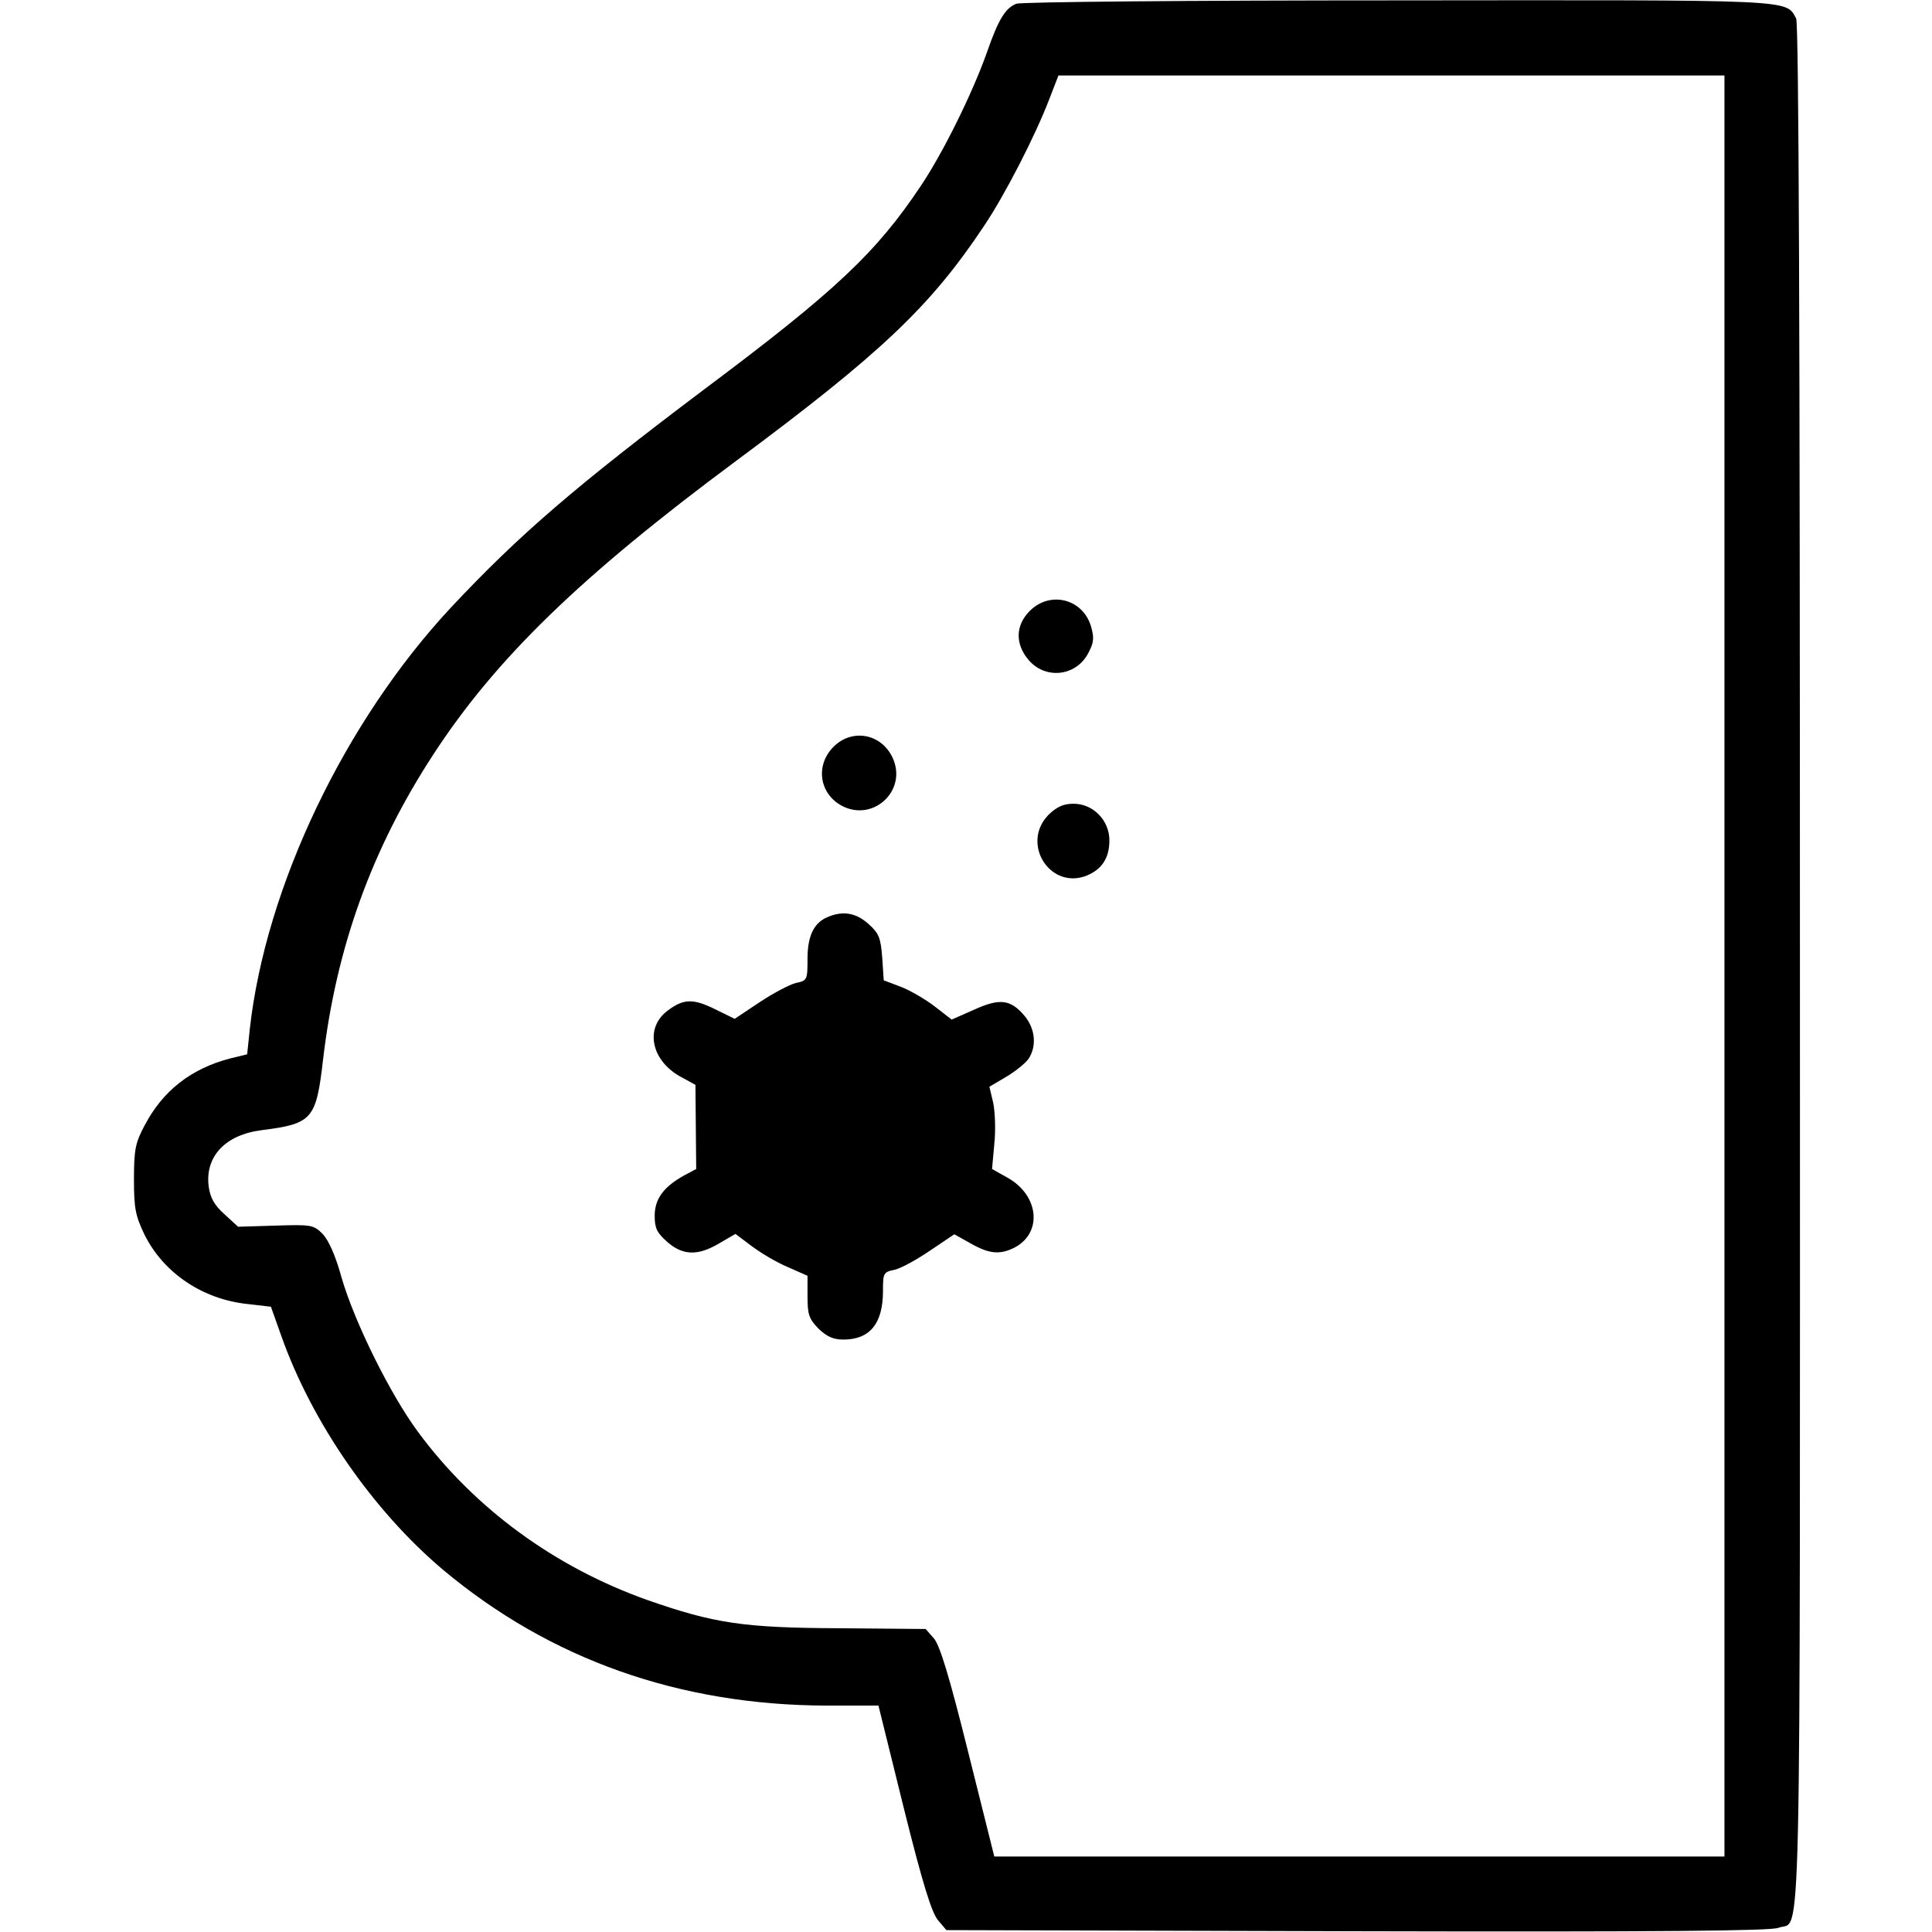 <?xml version="1.0" standalone="no"?>
<!DOCTYPE svg PUBLIC "-//W3C//DTD SVG 20010904//EN"
 "http://www.w3.org/TR/2001/REC-SVG-20010904/DTD/svg10.dtd">
<svg version="1.0" xmlns="http://www.w3.org/2000/svg"
 width="512pt" height="512pt" viewBox="0 0 512 512"
 preserveAspectRatio="xMidYMid meet">

<g transform="translate(0,512) scale(0.1,-0.1)"
fill="#000000" stroke="none">
<path d="M2693 5110 c-29 -12 -47 -41 -78 -130 -38 -107 -115 -263 -173 -350
-119 -179 -227 -281 -576 -542 -341 -257 -489 -384 -670 -577 -282 -302 -492
-741 -534 -1118 l-7 -67 -45 -11 c-104 -27 -179 -86 -227 -178 -24 -45 -28
-63 -28 -142 0 -78 4 -97 28 -147 50 -101 154 -172 275 -184 l60 -7 27 -76
c81 -230 244 -465 429 -621 284 -238 627 -359 1017 -360 l137 0 67 -271 c50
-201 74 -278 91 -298 l22 -26 1089 -3 c804 -2 1095 1 1116 9 62 26 57 -180 57
2547 0 1691 -3 2500 -10 2513 -28 51 5 49 -1057 48 -546 0 -998 -4 -1010 -9z
m1877 -2550 l0 -2360 -968 0 -967 0 -69 276 c-50 201 -75 283 -91 302 l-22 25
-229 2 c-254 1 -332 13 -509 75 -245 87 -458 243 -607 445 -74 100 -169 292
-203 410 -16 58 -34 98 -50 115 -24 24 -30 25 -125 22 l-99 -3 -36 33 c-27 24
-38 44 -42 74 -10 79 44 137 141 149 133 17 144 28 162 186 35 298 129 559
292 809 166 255 391 473 802 778 384 285 515 409 657 622 56 83 137 241 174
338 l24 62 882 0 883 0 0 -2360z"/>
<path d="M2729 3501 c-38 -38 -39 -87 -4 -129 45 -54 128 -45 160 19 14 27 15
39 6 70 -22 72 -108 94 -162 40z"/>
<path d="M2209 3141 c-49 -49 -38 -125 23 -157 84 -43 174 43 133 129 -30 63
-107 77 -156 28z"/>
<path d="M2779 2961 c-75 -76 4 -201 102 -161 40 17 59 47 59 93 0 53 -43 97
-95 97 -27 0 -44 -8 -66 -29z"/>
<path d="M2194 2690 c-37 -15 -54 -50 -54 -111 0 -56 -1 -58 -31 -64 -16 -4
-60 -27 -96 -51 l-66 -44 -53 26 c-59 29 -84 27 -127 -6 -58 -46 -41 -129 34
-172 l42 -23 1 -112 1 -111 -32 -17 c-54 -30 -78 -62 -78 -107 0 -33 6 -45 33
-69 41 -36 81 -38 138 -4 l43 25 44 -33 c24 -18 66 -43 95 -55 l52 -23 0 -55
c0 -48 4 -59 29 -85 22 -21 39 -29 66 -29 70 0 105 42 105 129 0 47 1 50 31
56 17 4 59 27 94 51 l64 43 43 -24 c49 -28 78 -31 117 -11 74 39 65 138 -19
185 l-41 23 6 66 c4 37 2 86 -3 110 l-10 42 44 26 c24 14 51 36 59 47 23 33
19 81 -10 115 -37 44 -66 47 -134 16 l-59 -26 -45 35 c-25 19 -66 43 -90 52
l-45 17 -4 60 c-4 53 -9 65 -36 89 -33 30 -68 36 -108 19z"/>
</g>
</svg>
